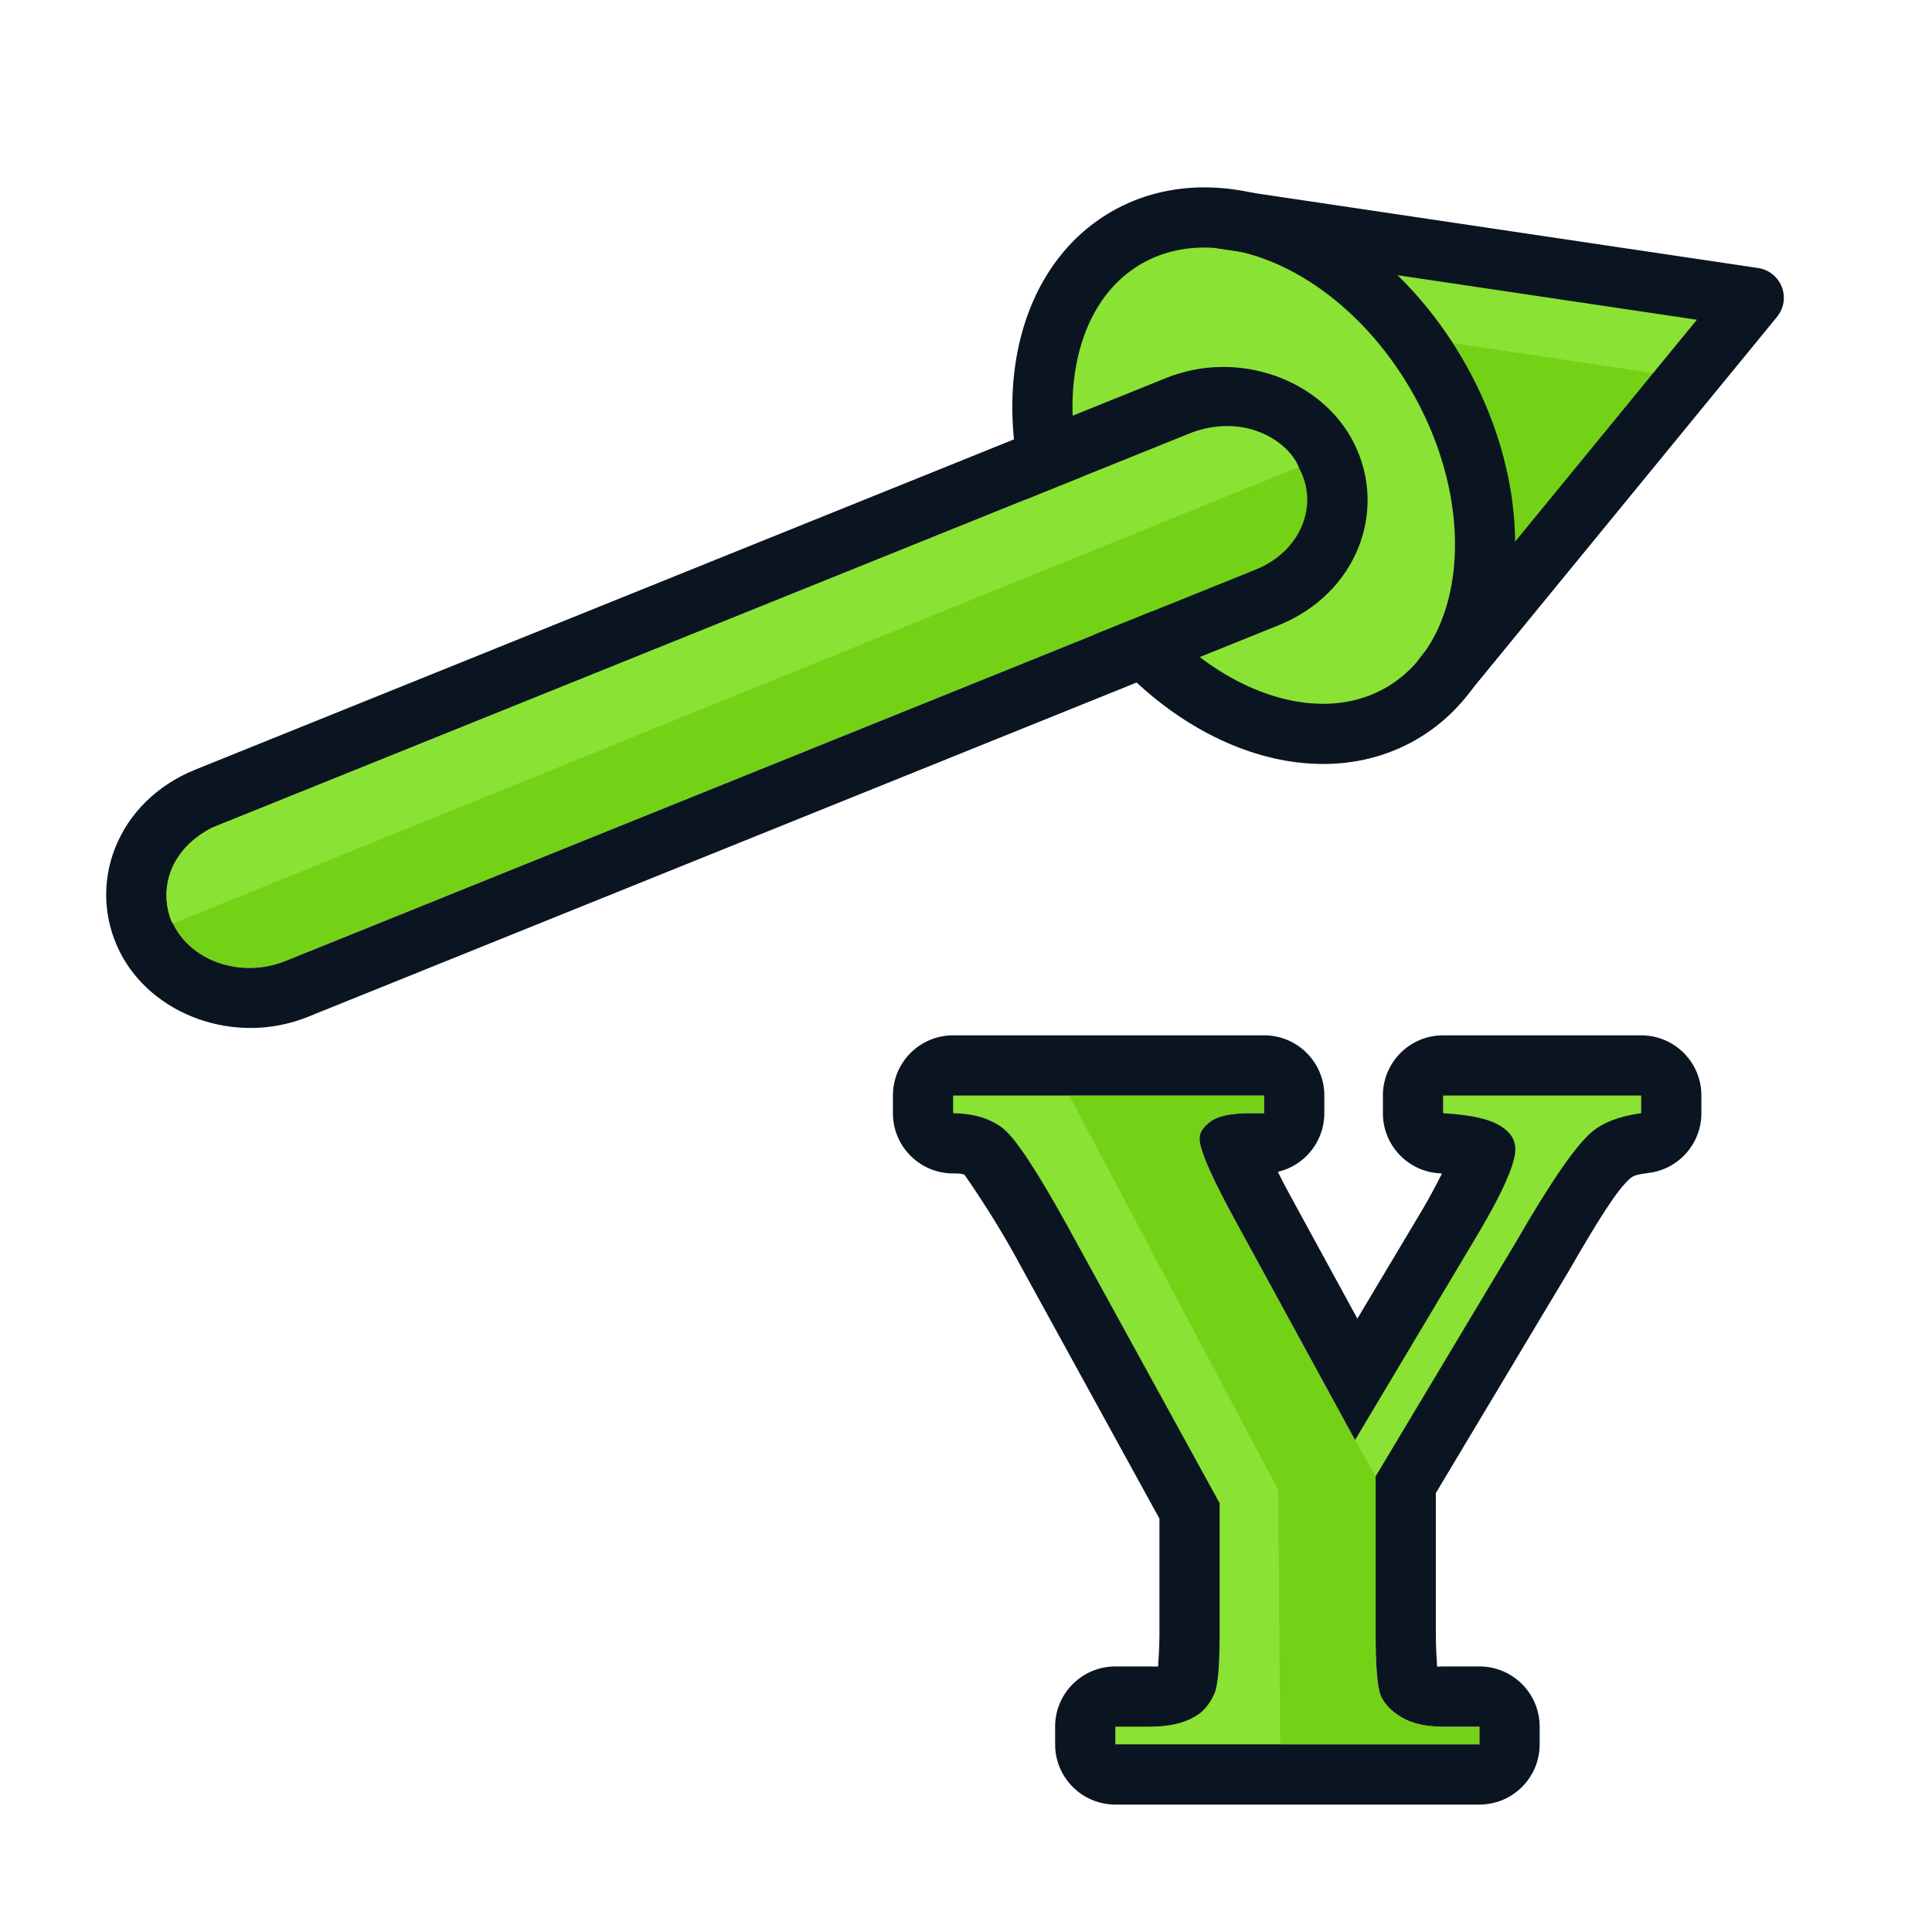 <?xml version="1.0" encoding="UTF-8" standalone="no"?>
<!DOCTYPE svg PUBLIC "-//W3C//DTD SVG 1.1//EN" "http://www.w3.org/Graphics/SVG/1.1/DTD/svg11.dtd">
<svg width="100%" height="100%" viewBox="0 0 1113 1113" version="1.1" xmlns="http://www.w3.org/2000/svg" xmlns:xlink="http://www.w3.org/1999/xlink" xml:space="preserve" xmlns:serif="http://www.serif.com/" style="fill-rule:evenodd;clip-rule:evenodd;">
    <g transform="matrix(4.167,0,0,4.167,0,0)">
        <g id="Layer-1" serif:id="Layer 1">
            <g transform="matrix(1,0,0,1,0,119.582)">
                <path d="M226.893,31.874L226.893,34.321C223.939,34.719 221.668,35.579 220.08,36.901C217.876,38.754 214.391,43.803 209.628,52.05L190.179,84.53L190.179,106.228C190.179,110.859 190.422,113.737 190.907,114.861C191.393,115.986 192.352,116.978 193.785,117.838C195.218,118.698 197.126,119.128 199.507,119.128L204.534,119.128L204.534,121.576L154.193,121.576L154.193,119.128L158.889,119.128C161.536,119.128 163.63,118.665 165.175,117.739C166.321,117.122 167.225,116.063 167.886,114.564C168.372,113.505 168.614,110.727 168.614,106.228L168.614,88.235L147.512,49.801C143.322,42.215 140.368,37.75 138.648,36.405C136.928,35.06 134.634,34.365 131.767,34.321L131.767,31.874L174.767,31.874L174.767,34.321L172.848,34.321C170.246,34.321 168.426,34.697 167.391,35.446C166.354,36.196 165.836,36.99 165.836,37.828C165.836,39.415 167.6,43.406 171.128,49.801L187.335,79.503L203.476,52.447C207.49,45.832 209.496,41.444 209.496,39.283C209.496,38.092 208.923,37.1 207.776,36.306C206.276,35.203 203.521,34.542 199.507,34.321L199.507,31.874L226.893,31.874Z" style="fill:rgb(115,210,22);fill-rule:nonzero;"/>
                <path d="M165.288,88.764L137.2,38.986L130.294,38.123L127.481,30.886L147.357,31.009L176.718,86.424L177,123.57L151.911,123.158L151.984,117.261L163.916,113.544L165.288,88.764ZM202.12,42.267L194.288,36.296L194.133,29.599L232.224,29.575L231.055,35.983L223.175,39.528L190.885,85.784L187.305,79.41L202.12,42.267Z" style="fill:rgb(138,226,52);"/>
                <path d="M176.664,42.427C177.202,43.51 177.796,44.658 178.415,45.78L178.434,45.815L187.657,62.718L196.329,48.183C196.339,48.165 196.35,48.148 196.361,48.13C197.475,46.292 198.519,44.316 199.35,42.652C199.249,42.644 199.149,42.637 199.05,42.632C194.638,42.389 191.184,38.741 191.184,34.321L191.184,31.874C191.184,27.277 194.91,23.551 199.507,23.551L226.893,23.551C231.491,23.551 235.217,27.277 235.217,31.874L235.217,34.321C235.217,38.49 232.133,42.015 228.002,42.57C226.917,42.716 226.008,42.804 225.421,43.285C223.56,44.858 220.847,49.267 216.836,56.213C216.814,56.251 216.791,56.289 216.769,56.326L198.503,86.831L198.503,106.228C198.503,107.894 198.598,109.65 198.678,110.832C198.926,110.833 199.205,110.805 199.507,110.805L204.534,110.805C209.132,110.805 212.858,114.532 212.858,119.128L212.858,121.576C212.858,126.172 209.132,129.899 204.534,129.899L154.193,129.899C149.596,129.899 145.87,126.172 145.87,121.576L145.87,119.128C145.87,114.532 149.596,110.805 154.193,110.805L158.889,110.805C159.341,110.805 159.751,110.83 160.111,110.807C160.189,109.698 160.292,107.919 160.292,106.228L160.292,90.37L140.223,53.82C137.245,48.429 133.827,43.518 133.364,42.859C132.919,42.615 132.318,42.654 131.639,42.644C127.093,42.574 123.445,38.868 123.445,34.321L123.445,31.874C123.445,27.277 127.171,23.551 131.767,23.551L174.767,23.551C179.363,23.551 183.089,27.277 183.089,31.874L183.089,34.321C183.089,38.265 180.347,41.568 176.664,42.427ZM160.746,110.676C160.796,110.655 160.845,110.63 160.892,110.602C161.003,110.536 161.115,110.472 161.228,110.411C161.074,110.494 160.904,110.573 160.746,110.676ZM226.893,31.874L199.507,31.874L199.507,34.321C203.521,34.542 206.276,35.203 207.776,36.306C208.923,37.1 209.496,38.092 209.496,39.283C209.496,41.444 207.49,45.832 203.476,52.447L187.335,79.503L171.128,49.801C167.6,43.406 165.836,39.415 165.836,37.828C165.836,36.99 166.354,36.196 167.391,35.446C168.426,34.697 170.246,34.321 172.848,34.321L174.767,34.321L174.767,31.874L131.767,31.874L131.767,34.321C134.634,34.365 136.928,35.06 138.648,36.405C140.368,37.75 143.322,42.215 147.512,49.801L168.614,88.235L168.614,106.228C168.614,110.727 168.372,113.505 167.886,114.564C167.225,116.063 166.321,117.122 165.175,117.739C163.63,118.665 161.536,119.128 158.889,119.128L154.193,119.128L154.193,121.576L204.534,121.576L204.534,119.128L199.507,119.128C197.126,119.128 195.218,118.698 193.785,117.838C192.352,116.978 191.393,115.986 190.907,114.861C190.422,113.737 190.179,110.859 190.179,106.228L190.179,84.53L209.628,52.05C214.391,43.803 217.876,38.754 220.08,36.901C221.668,35.579 223.939,34.719 226.893,34.321L226.893,31.874Z" style="fill:rgb(11,21,33);"/>
            </g>
            <path id="path6475-3-5" d="M196.971,96.927C213.48,81.878 205.909,35.4 167.787,27.243L240.062,42.003L196.971,96.927Z" style="fill:rgb(115,210,22);fill-rule:nonzero;"/>
            <path id="path6571" d="M191.673,41.876L235.61,48.457" style="fill:none;fill-rule:nonzero;stroke:rgb(138,226,52);stroke-width:8.28px;"/>
            <path d="M155.721,32.87C168.966,25.223 188.229,33.753 198.711,51.907C209.192,70.061 206.947,91.008 193.702,98.656C180.456,106.303 161.194,97.773 150.713,79.618C140.232,61.465 142.476,40.517 155.721,32.87Z" style="fill:rgb(138,226,52);stroke:rgb(11,21,33);stroke-width:8.32px;stroke-linecap:round;stroke-linejoin:round;stroke-miterlimit:1.5;"/>
            <path id="path6475-3-5-1" d="M169.004,30.241L242.455,41.169L199.607,93.478" style="fill:none;fill-rule:nonzero;stroke:rgb(11,21,33);stroke-width:8.32px;stroke-linecap:round;stroke-linejoin:round;stroke-miterlimit:32.2;"/>
            <path d="M39.46,132.858C33.504,135.26 26.575,133.013 23.995,127.842C21.414,122.673 24.155,116.524 30.109,114.122L164.289,59.991C170.244,57.589 177.174,59.836 179.754,65.006C182.334,70.176 179.595,76.325 173.639,78.727L39.46,132.858Z" style="fill:rgb(115,210,22);"/>
            <path d="M42.574,140.576C32.484,144.646 20.919,140.319 16.547,131.56C11.869,122.184 16.197,110.76 26.995,106.403L161.176,52.273C171.264,48.203 182.829,52.53 187.201,61.289C191.88,70.665 187.552,82.088 176.753,86.445L42.574,140.576ZM39.46,132.858L173.639,78.727C179.595,76.325 182.334,70.176 179.754,65.006C177.174,59.836 170.244,57.589 164.289,59.991L30.109,114.122C24.155,116.524 21.414,122.673 23.995,127.842C26.575,133.013 33.504,135.26 39.46,132.858Z" style="fill:rgb(11,21,33);"/>
            <path d="M23.883,127.689C23.234,126.773 20.677,119.153 29.18,114.479L165.218,59.646C172.646,57.179 178.303,61.332 179.551,64.578L23.883,127.689Z" style="fill:rgb(138,226,52);"/>
        </g>
    </g>
</svg>
